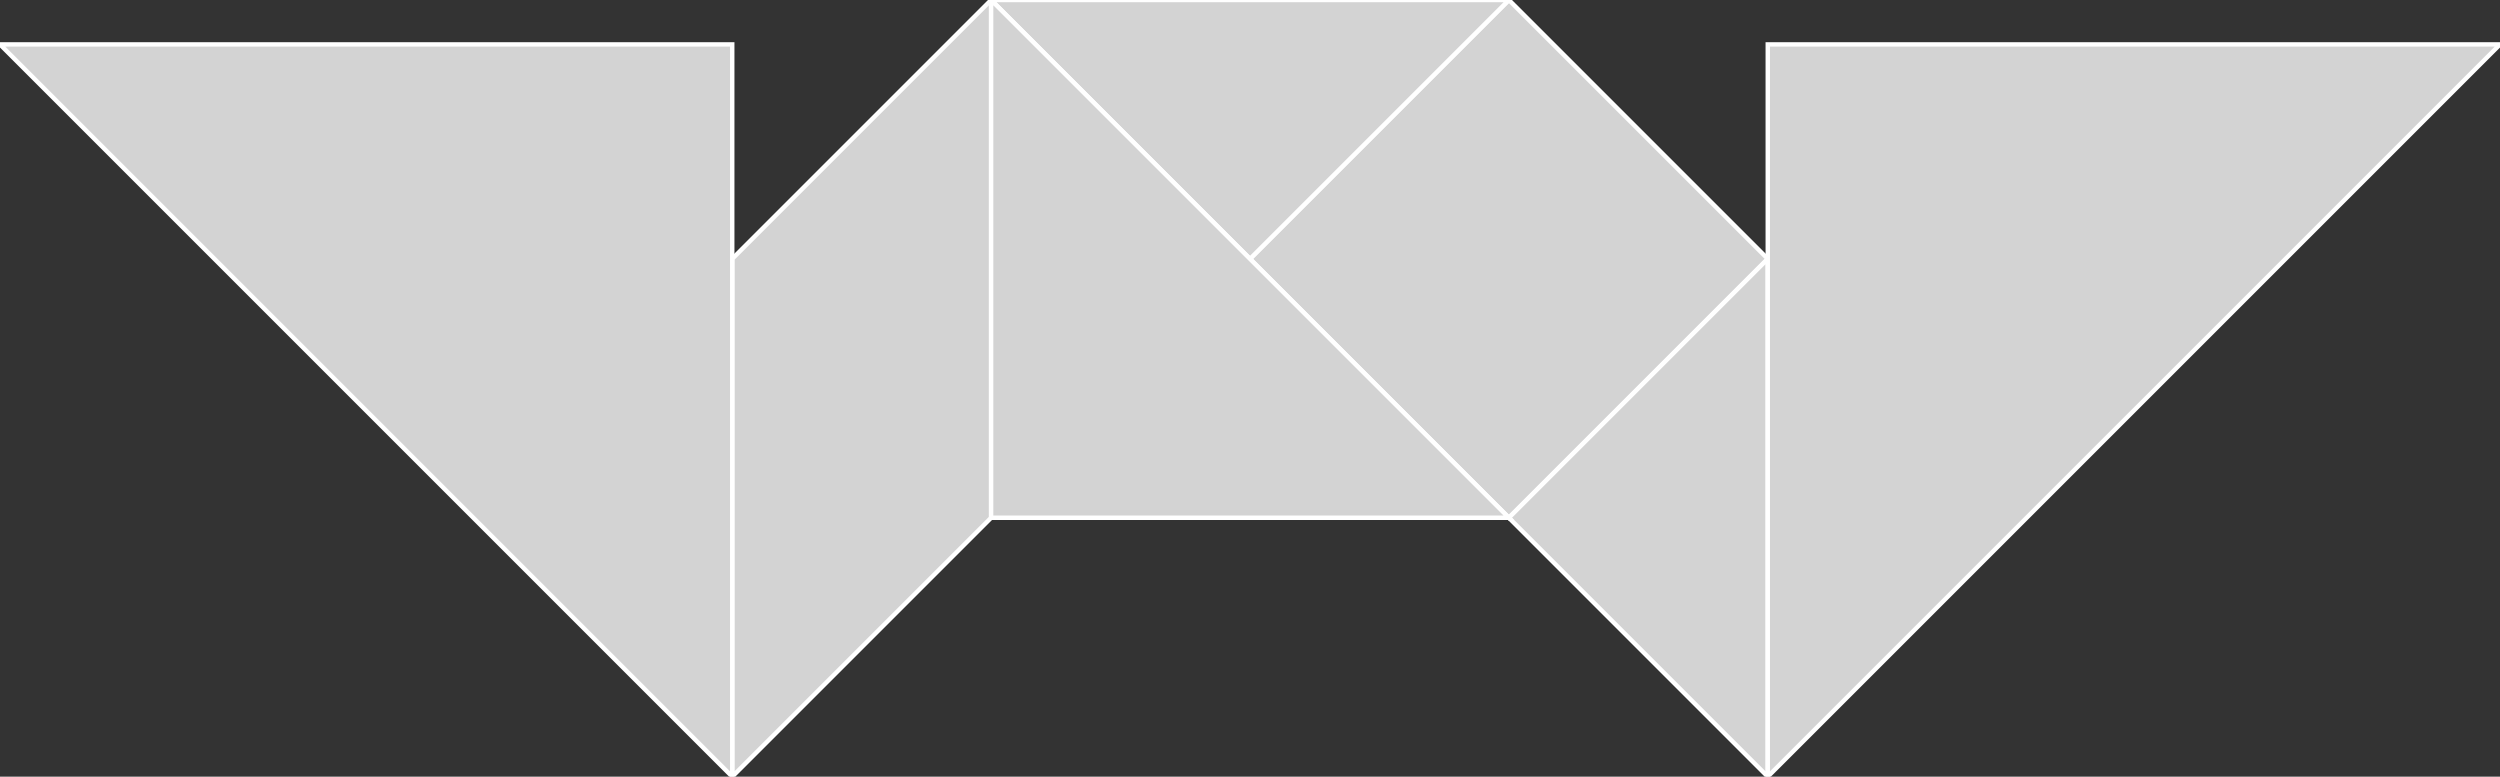 <?xml version="1.0" encoding="utf-8"?>
<svg baseProfile="full" height="100%" version="1.1" viewBox="0 0 565.442 175.66" width="100%" xmlns="http://www.w3.org/2000/svg" xmlns:ev="http://www.w3.org/2001/xml-events" xmlns:xlink="http://www.w3.org/1999/xlink"><rect x="0" y="0" width="565.442" height="175.66" fill="#333333" stroke="none"/><defs/><polygon fill="lightgray" id="1" points="282.721,58.553 341.274,117.107 399.828,58.553 341.274,0.0" stroke="white" strokewidth="1"/><polygon fill="lightgray" id="2" points="165.614,175.66 165.614,58.553 224.167,0.0 224.167,117.107" stroke="white" strokewidth="1"/><polygon fill="lightgray" id="3" points="282.721,58.553 224.167,0.0 341.274,0.0" stroke="white" strokewidth="1"/><polygon fill="lightgray" id="4" points="399.828,175.66 341.274,117.107 399.828,58.553" stroke="white" strokewidth="1"/><polygon fill="lightgray" id="5" points="224.167,117.107 341.274,117.107 224.167,0.0" stroke="white" strokewidth="1"/><polygon fill="lightgray" id="6" points="165.614,175.66 165.614,10.046 0.0,10.046" stroke="white" strokewidth="1"/><polygon fill="lightgray" id="7" points="399.828,175.66 565.442,10.046 399.828,10.046" stroke="white" strokewidth="1"/></svg>